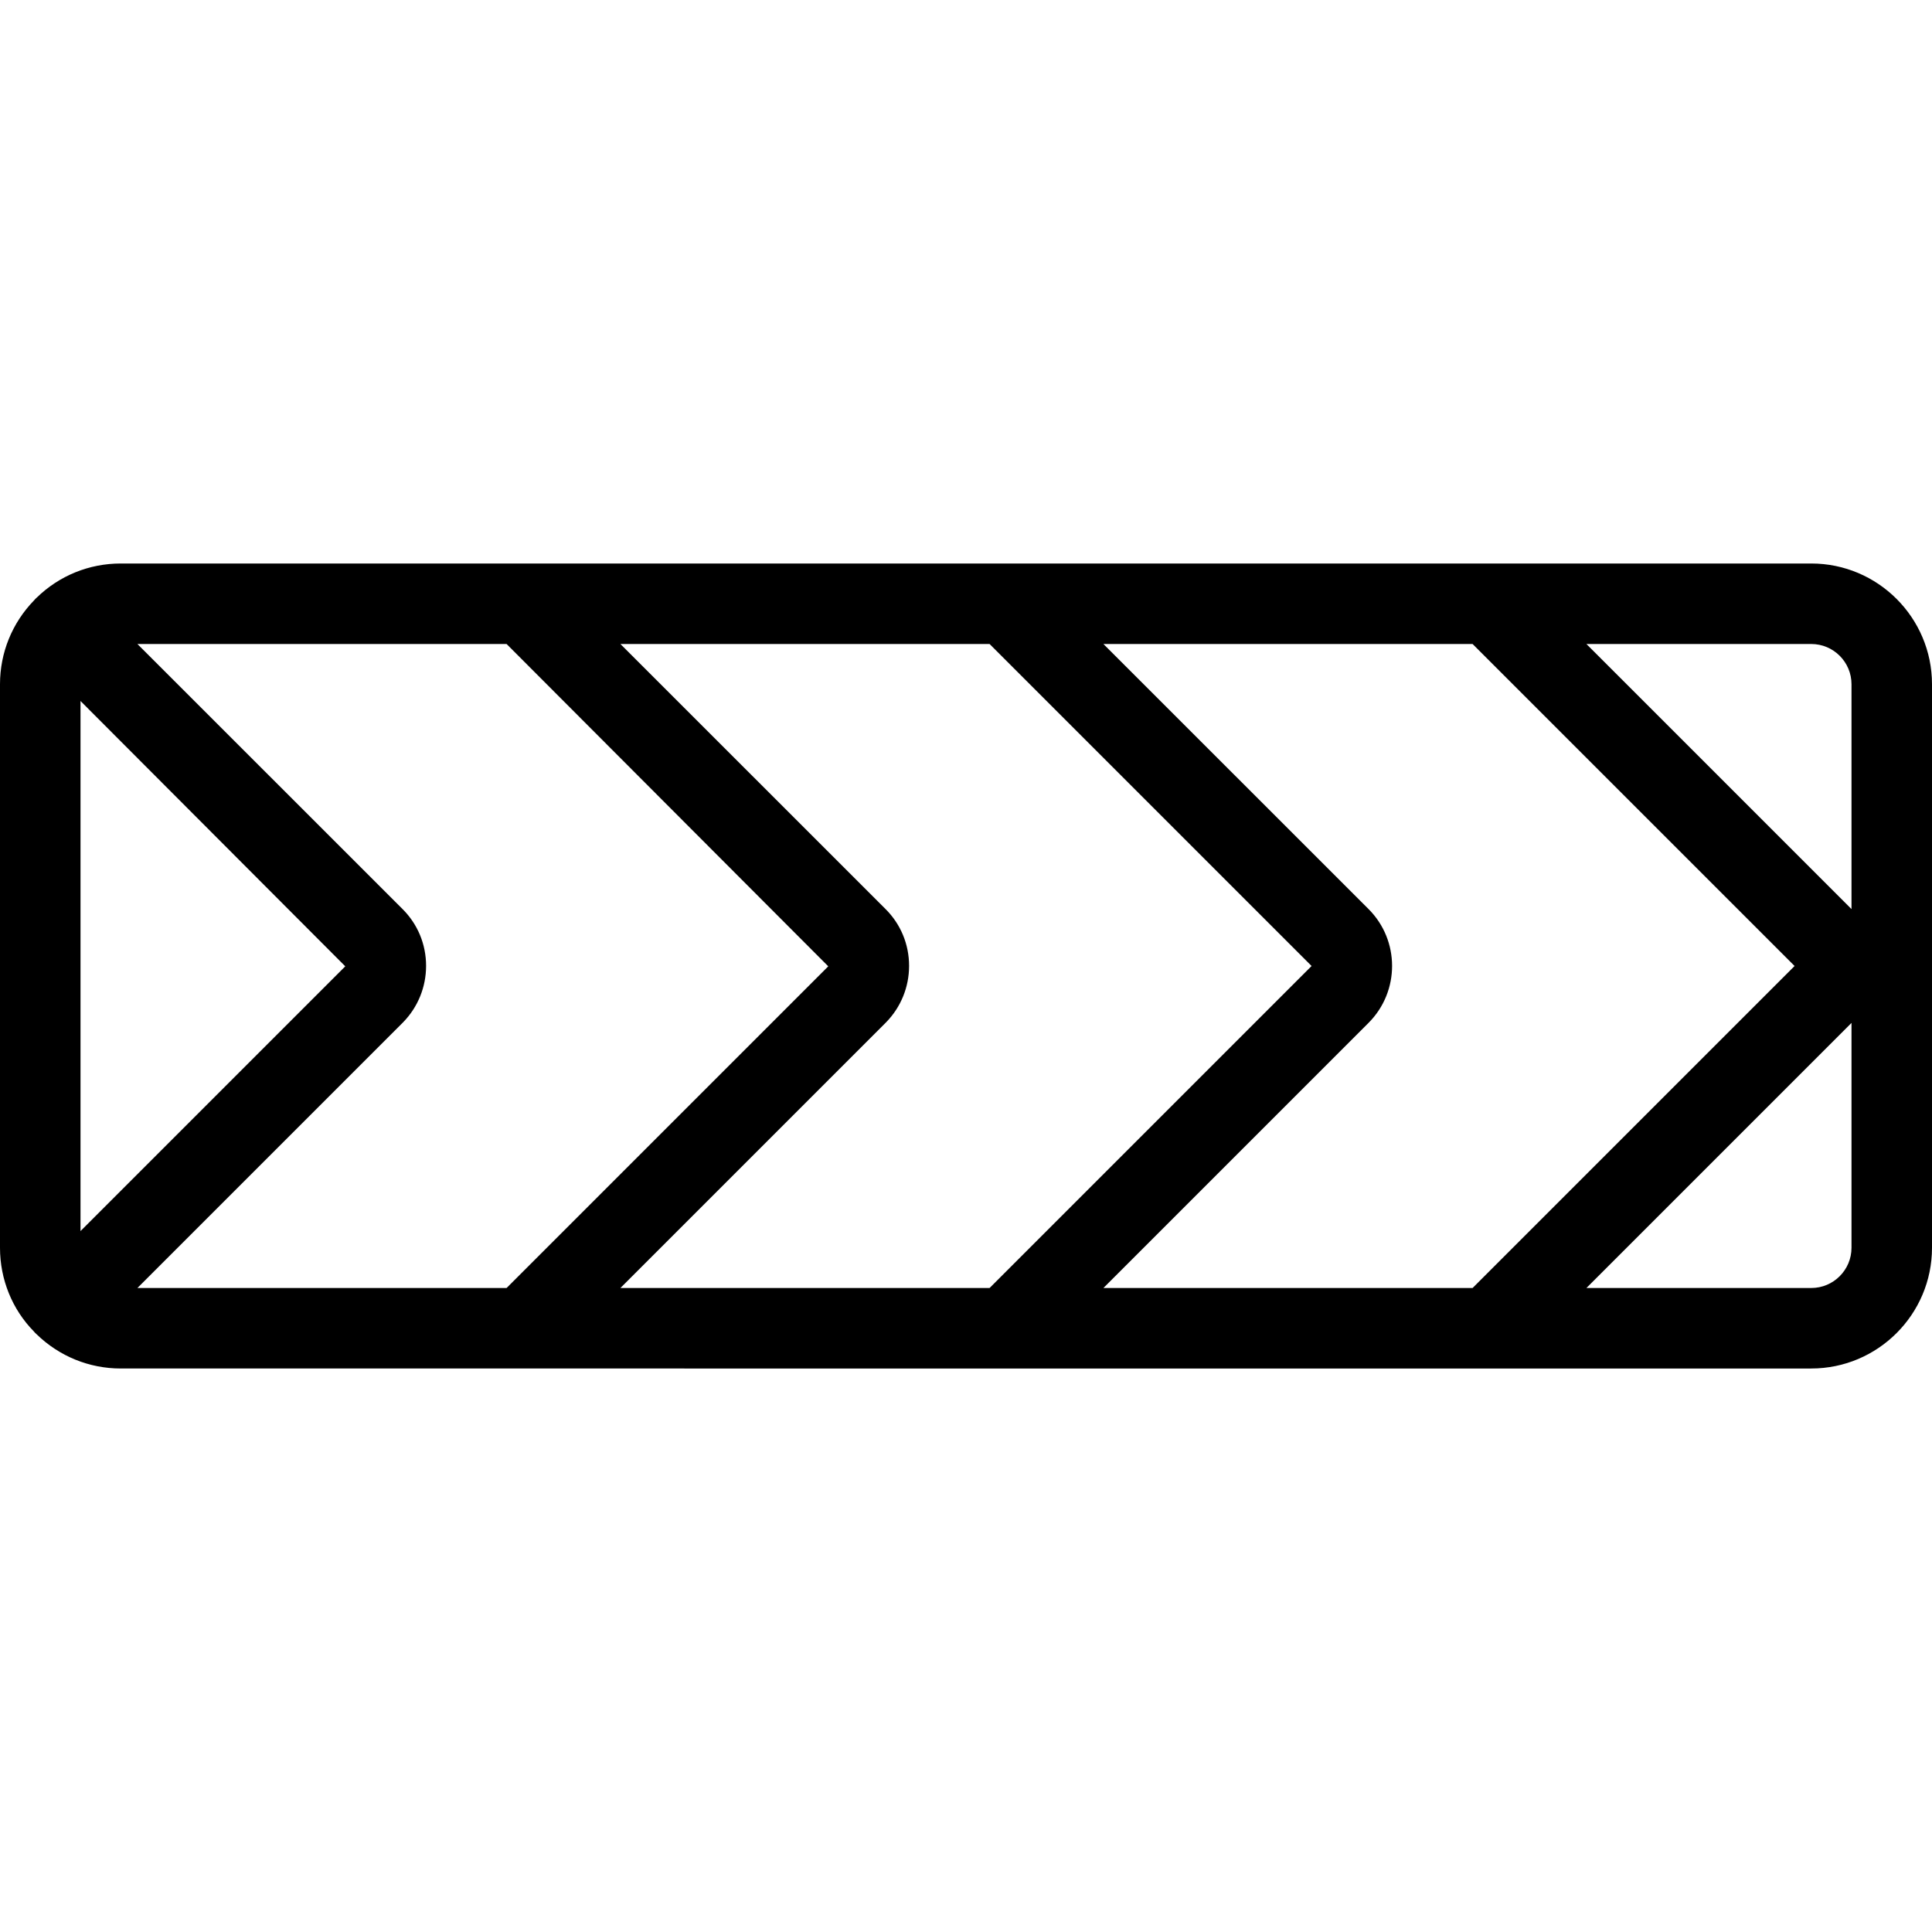 <?xml version="1.0" encoding="utf-8"?>
<!-- Generator: Adobe Illustrator 22.1.0, SVG Export Plug-In . SVG Version: 6.00 Build 0)  -->
<svg version="1.1" id="Layer_1" xmlns="http://www.w3.org/2000/svg" xmlns:xlink="http://www.w3.org/1999/xlink" x="0px" y="0px"
	 viewBox="0 0 24 24" style="enable-background:new 0 0 24 24;" xml:space="preserve">
<g>
	<title>road-sign-turn-right</title>
	<path d="M1.5,17c-0.392,0-0.762-0.151-1.044-0.424c-0.009-0.008-0.018-0.016-0.026-0.025c-0.003-0.003-0.005-0.006-0.008-0.01
		C0.153,16.268,0,15.895,0,15.5v-7c0-0.392,0.151-0.763,0.425-1.044C0.43,7.45,0.435,7.444,0.44,7.439
		c0.005-0.005,0.01-0.01,0.016-0.015C0.738,7.15,1.108,7,1.5,7h21C23.327,7,24,7.673,24,8.5v7c0,0.827-0.673,1.5-1.5,1.5H1.5z
		 M22.5,16c0.276,0,0.5-0.224,0.5-0.5v-2.793L19.707,16H22.5z M18.293,16l4-4l-4-4h-4.586L17,11.292
		c0.39,0.389,0.391,1.023,0.001,1.414L13.707,16H18.293z M12.293,16l4-4l-4-4H7.707L11,11.292c0.189,0.188,0.293,0.439,0.293,0.706
		c0,0.264-0.102,0.514-0.286,0.702c-0.003,0.003-3.3,3.3-3.3,3.3H12.293z M6.293,16l3.996-3.996L6.293,8H1.707L5,11.292
		c0.189,0.188,0.293,0.439,0.293,0.706c0,0.264-0.102,0.514-0.286,0.702c-0.003,0.003-3.3,3.3-3.3,3.3H6.293z M1,15.293l3.289-3.289
		L1,8.708V15.293z M23,11.293V8.5C23,8.224,22.776,8,22.5,8h-2.793C19.707,8,23,11.293,23,11.293z"/>
</g>
</svg>

